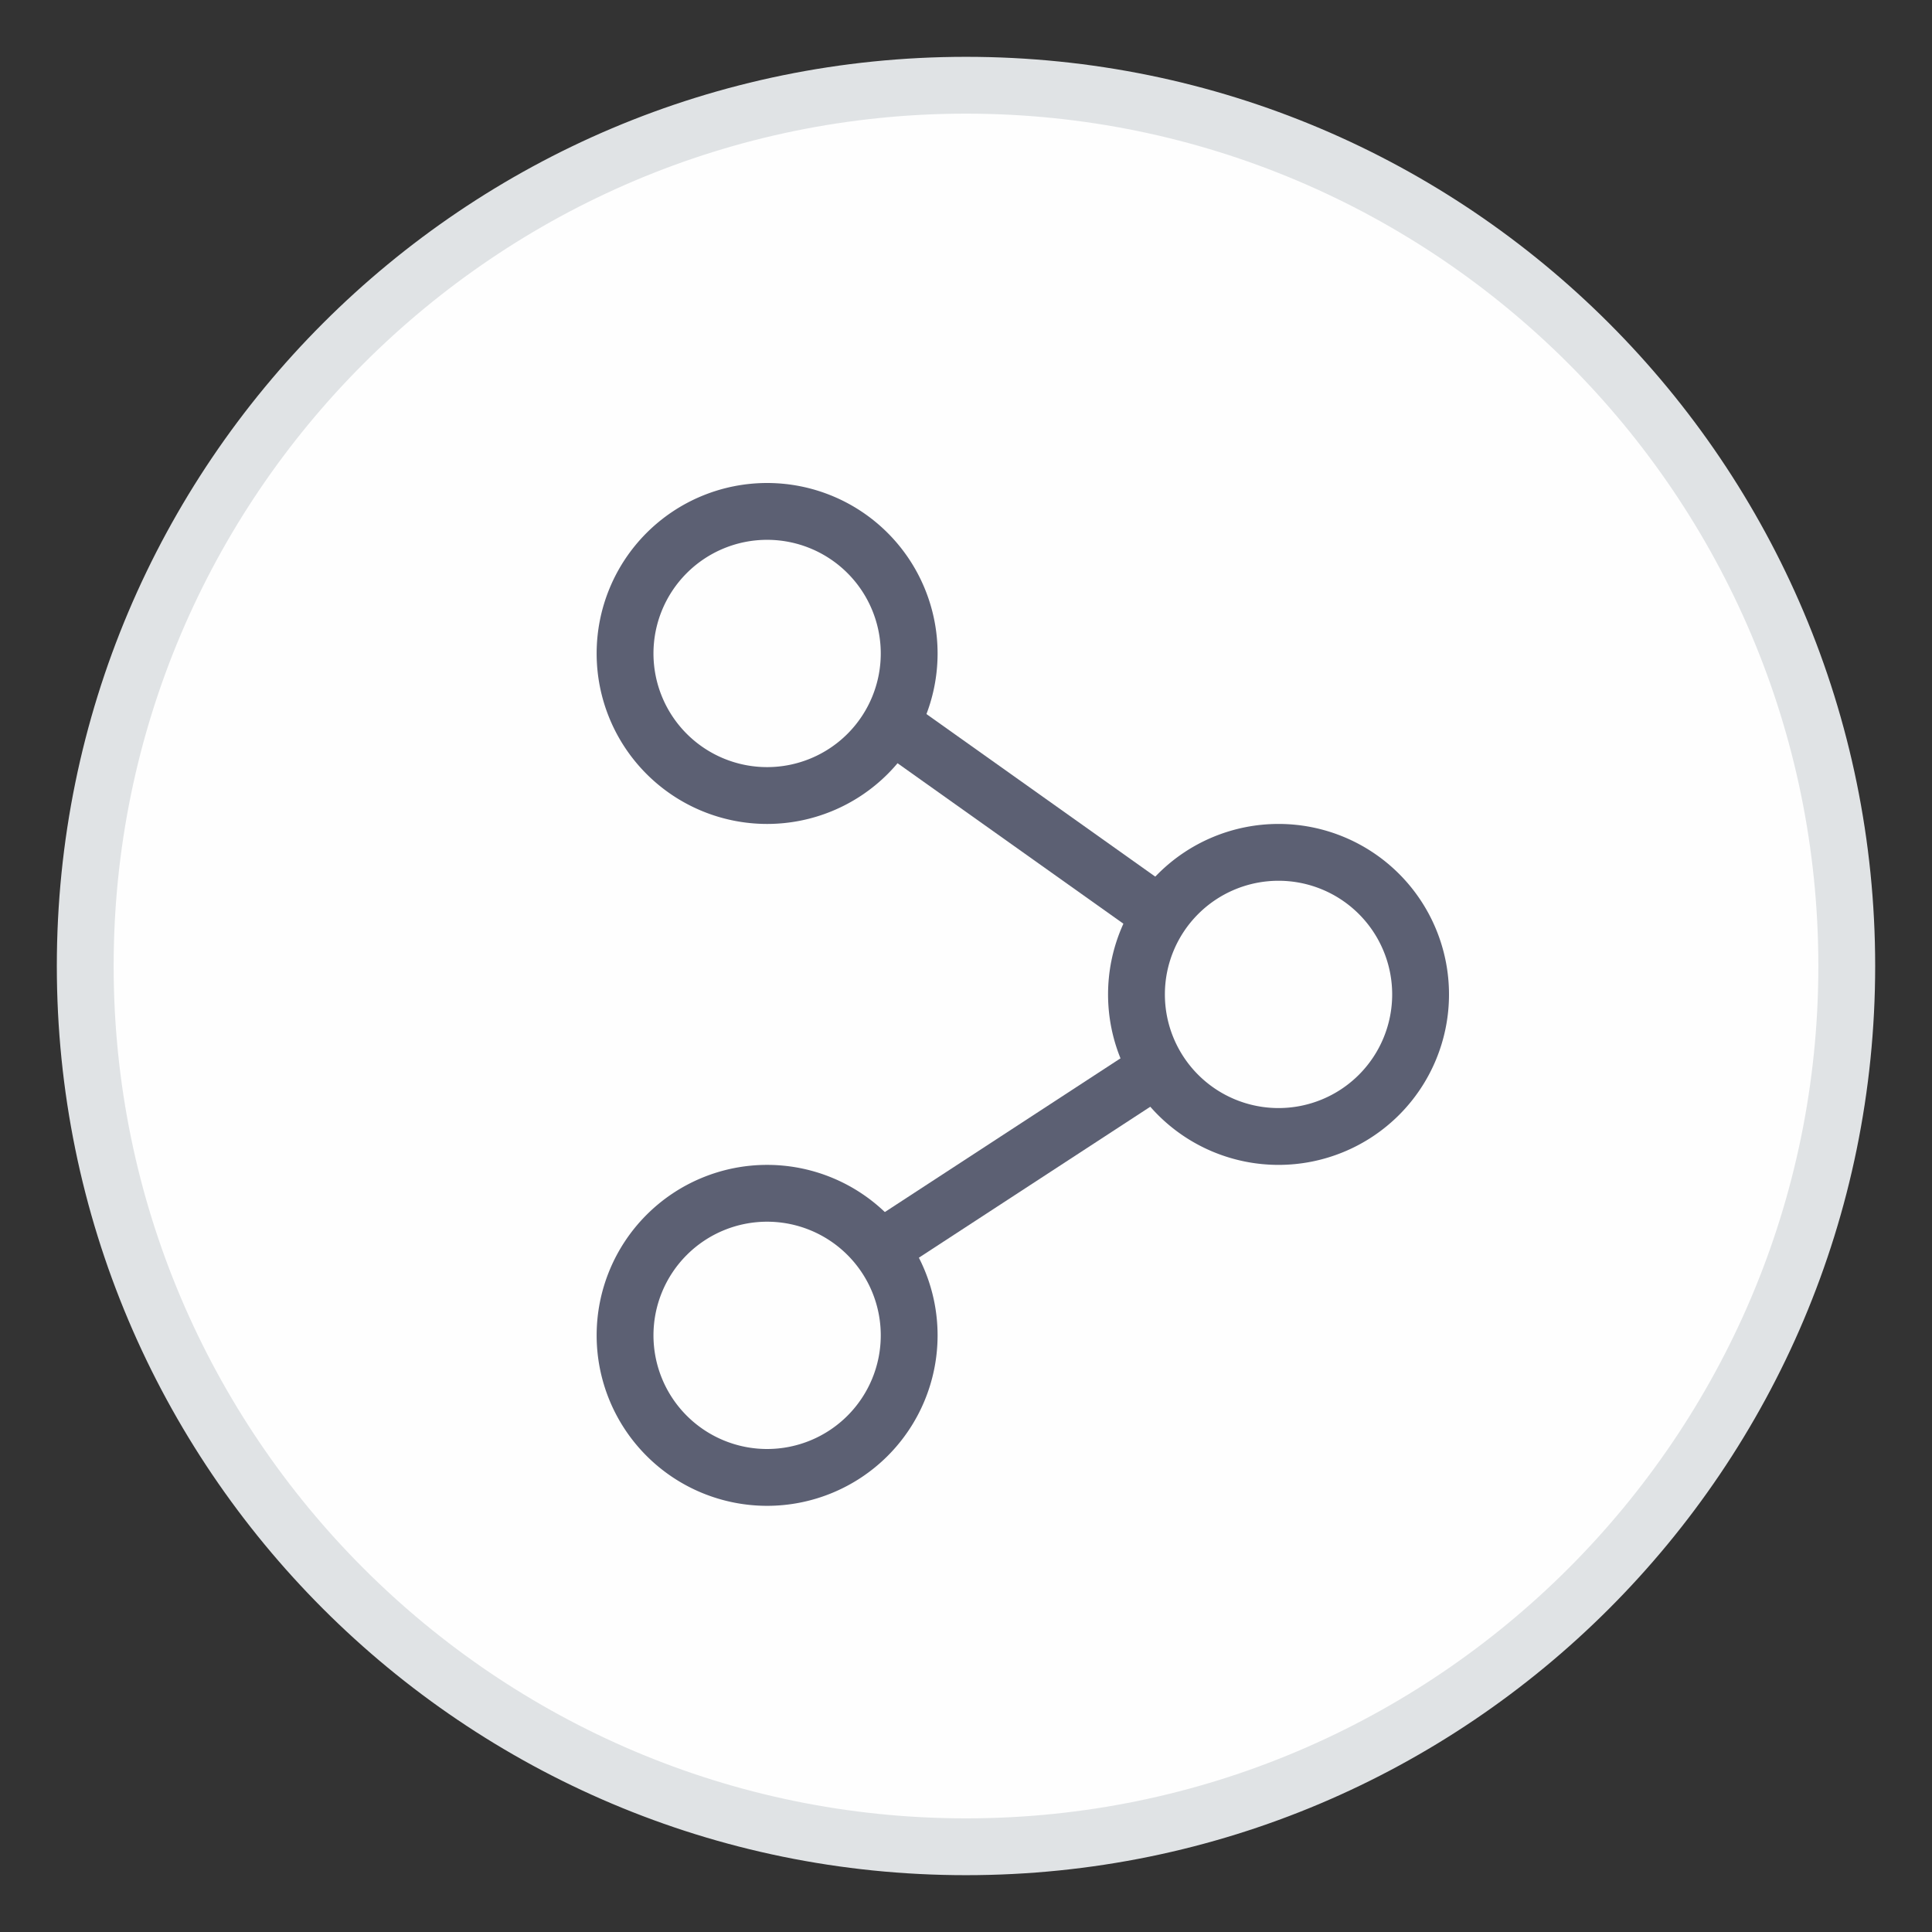 <?xml version="1.0" encoding="utf-8"?><svg xmlns="http://www.w3.org/2000/svg" width="34" height="34" viewBox="-1 -1 34 34"><rect x="-1" y="-1" width="34" height="34" fill="#333333" stroke="none"/><g fill="none" fill-rule="evenodd"><path fill="#FEFEFE" d="M16 31.5C7.453 31.5.5 24.547.5 16S7.453.5 16 .5 31.5 7.453 31.5 16 24.547 31.5 16 31.5"/><path fill="#E0E3E5" d="M16 0C7.163 0 0 7.164 0 16s7.163 16 16 16 16-7.164 16-16S24.837 0 16 0m0 1c8.271 0 15 6.729 15 15s-6.729 15-15 15S1 24.271 1 16 7.729 1 16 1"/><path stroke="#5C6073" stroke-linejoin="round" d="M12.567 10.235l8.805 6.256-8.805 5.744"/><path fill="#FEFEFE" d="M15 10.5a2.5 2.5 0 11-5 0 2.5 2.5 0 015 0"/><path stroke="#5C6073" stroke-linejoin="round" d="M15 10.5a2.5 2.5 0 11-5 0 2.5 2.5 0 015 0z"/><path fill="#FEFEFE" d="M15 22.5a2.5 2.5 0 11-5 0 2.5 2.5 0 015 0"/><path stroke="#5C6073" stroke-linejoin="round" d="M15 22.5a2.5 2.5 0 11-5 0 2.5 2.5 0 015 0z"/><path fill="#FEFEFE" d="M24 16.5a2.5 2.5 0 11-5 0 2.5 2.5 0 015 0"/><path stroke="#5C6073" stroke-linejoin="round" d="M24 16.5a2.5 2.5 0 11-5 0 2.5 2.5 0 015 0z"/></g></svg>